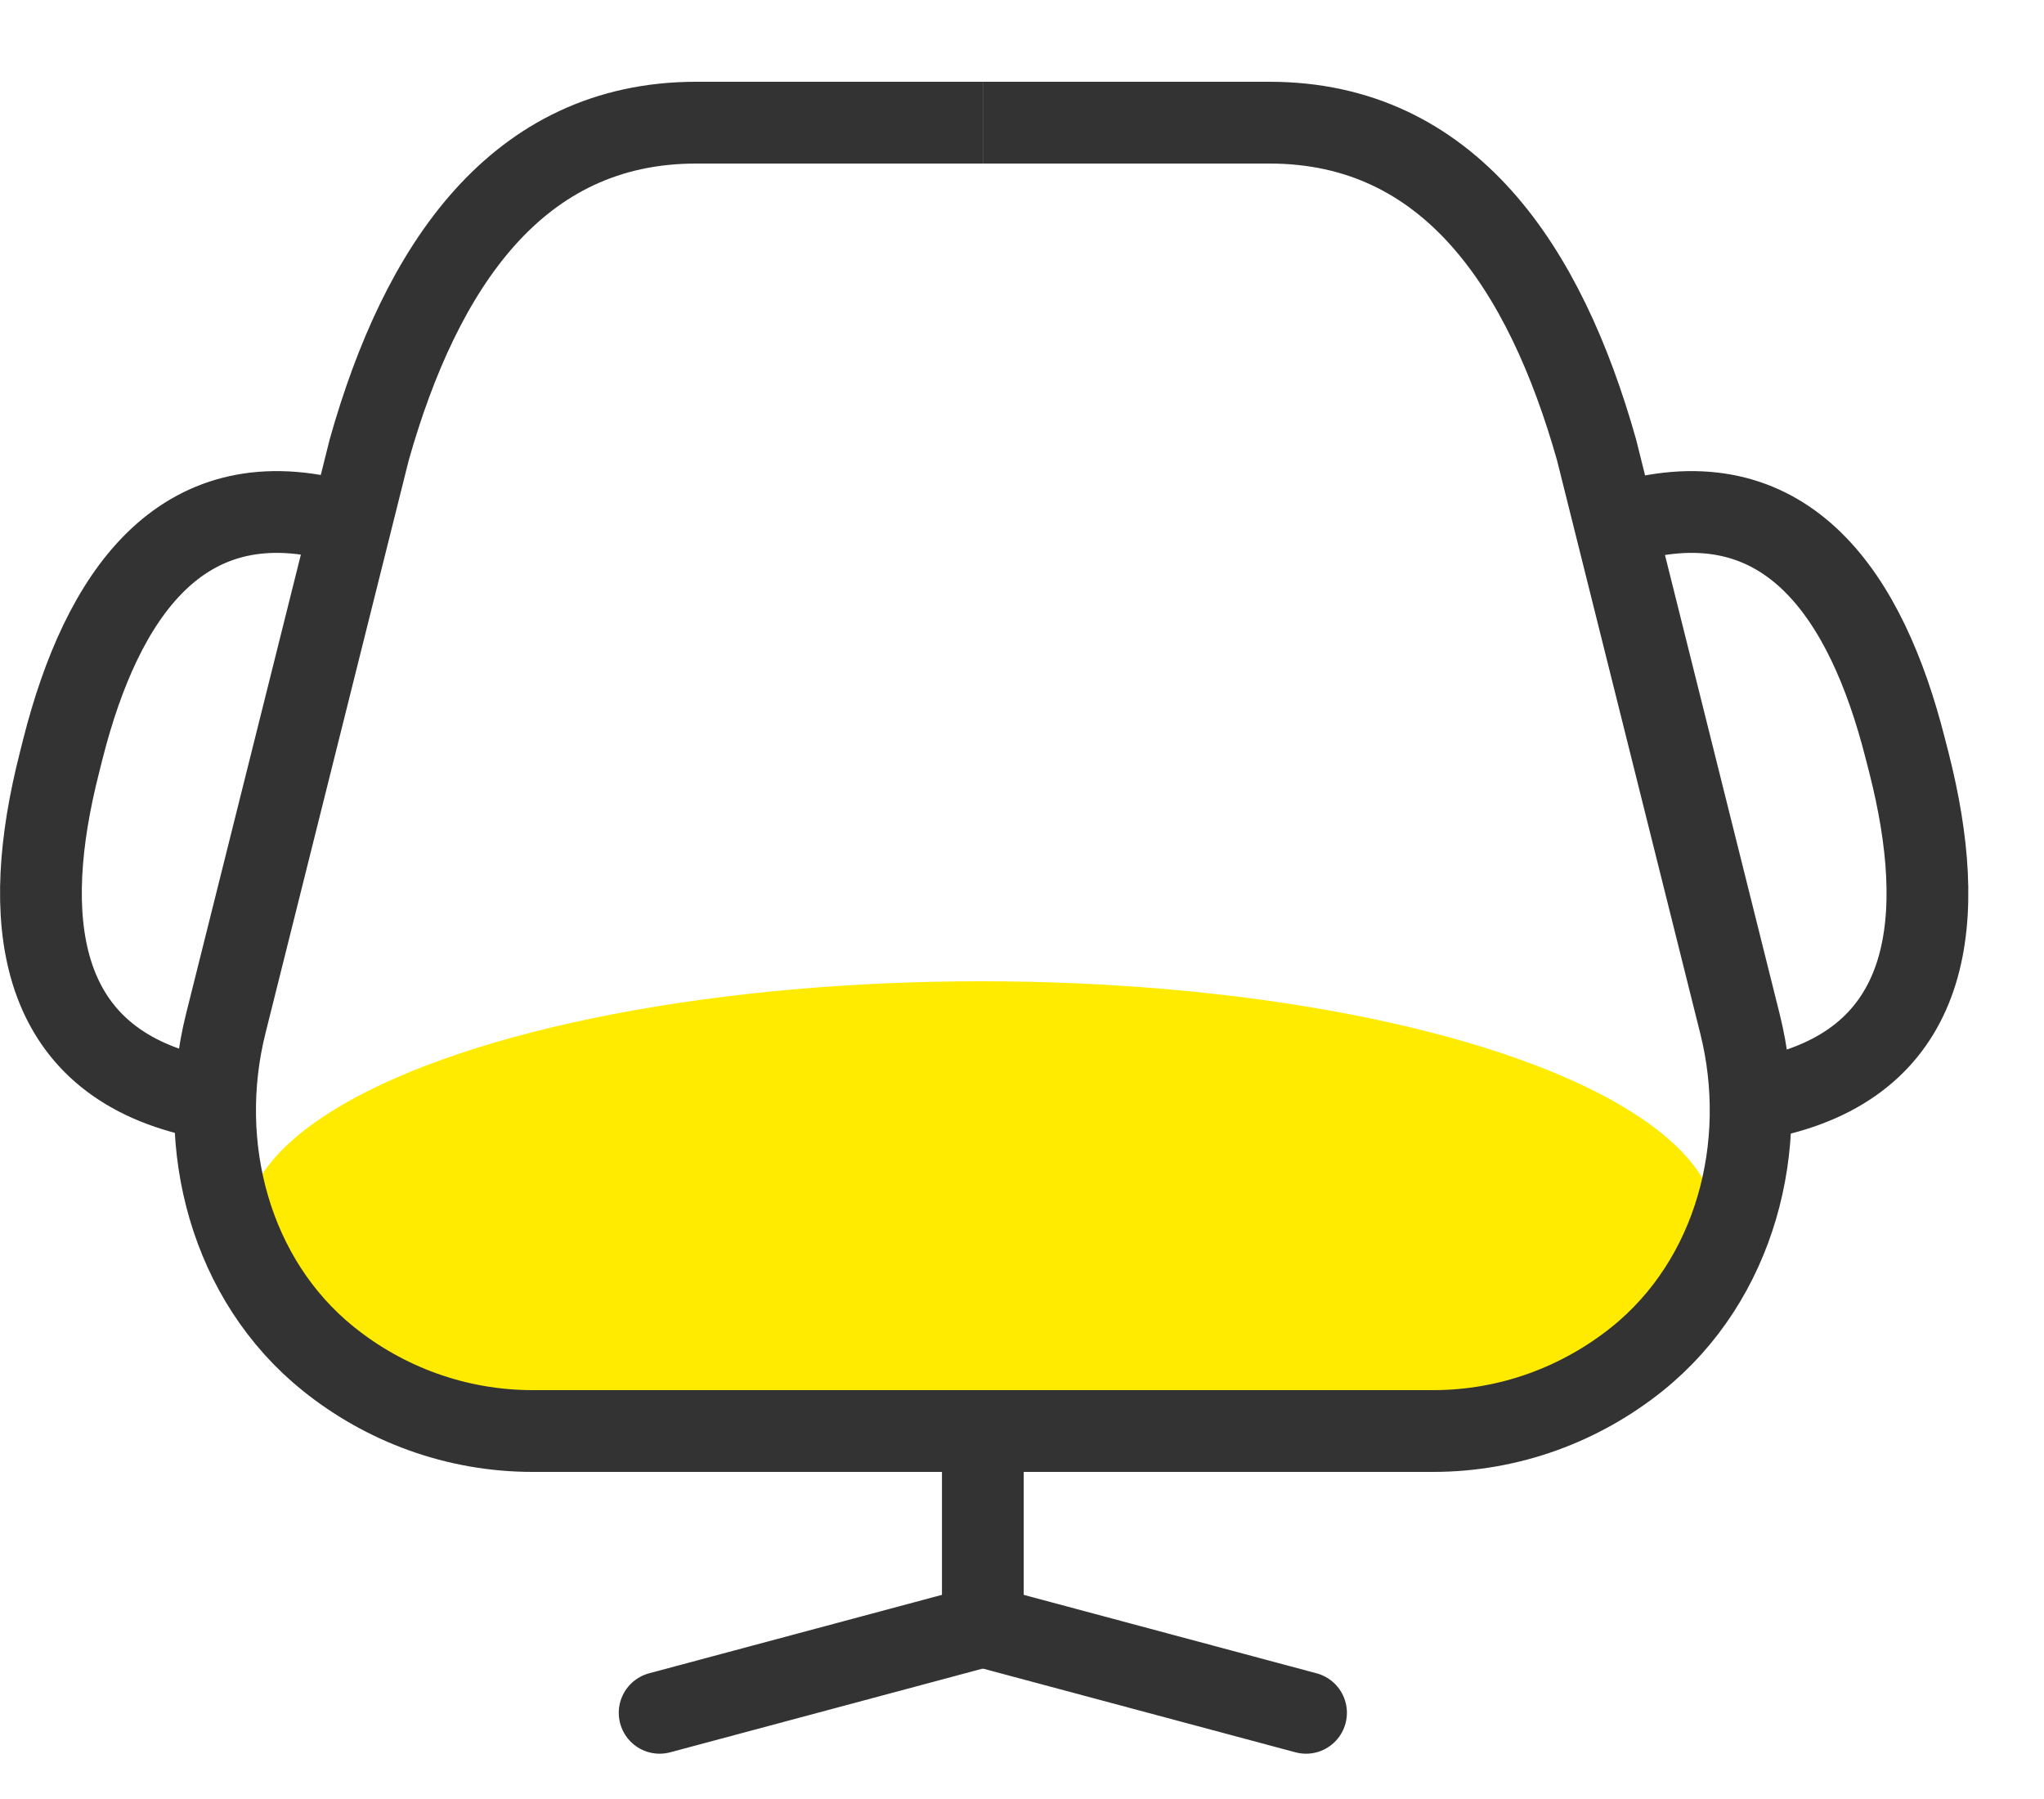 <?xml version="1.0" encoding="UTF-8"?>
<svg width="25px" height="22px" viewBox="0 0 25 22" version="1.1" xmlns="http://www.w3.org/2000/svg" xmlns:xlink="http://www.w3.org/1999/xlink">
    <!-- Generator: Sketch 50.2 (55047) - http://www.bohemiancoding.com/sketch -->
    <title>工位</title>
    <desc>Created with Sketch.</desc>
    <defs></defs>
    <g id="02社区" stroke="none" stroke-width="1" fill="none" fill-rule="evenodd">
        <g id="04社区详情" transform="translate(-545, -874)">
            <g id="03社区信息" transform="translate(390, 714)">
                <g id="icon工位" transform="translate(155, 161)">
                    <g id="工位">
                        <path d="M2.31,12.382 C0.427,11.903 0.247,10.218 0.725,8.335 L0.77,8.156 C1.248,6.273 2.211,4.877 4.095,5.356" id="Stroke-11" stroke="#333333" stroke-linecap="round" stroke-linejoin="round"></path>
                        <ellipse id="Oval-4" fill="#FFEB00" cx="12" cy="14" rx="9" ry="3"></ellipse>
                        <path d="M21.765,12.382 C23.648,11.903 23.828,10.218 23.35,8.335 L23.304,8.156 C22.827,6.273 21.863,4.877 19.98,5.356" id="Stroke-13" stroke="#333333" stroke-linecap="round" stroke-linejoin="round"></path>
                        <path d="M12.021,16.5 L12.021,18.713" id="Stroke-5" stroke="#333333" stroke-linecap="round" stroke-linejoin="round"></path>
                        <path d="M12.022,18.887 L8.068,19.946" id="Stroke-7" stroke="#333333" stroke-linecap="round" stroke-linejoin="round"></path>
                        <path d="M12.02,18.887 L15.974,19.946" id="Stroke-9" stroke="#333333" stroke-linecap="round" stroke-linejoin="round"></path>
                        <path d="M12.021,0.5 L8.515,0.5 C6.315,0.5 5.146,2.271 4.516,4.5 L2.761,11.518 C2.388,13.012 2.817,14.654 4.018,15.619 C4.703,16.169 5.573,16.5 6.516,16.5 L12.02,16.5" id="Stroke-1" stroke="#333333"></path>
                        <path d="M12.022,16.5 L17.527,16.5 C18.469,16.5 19.338,16.169 20.025,15.618 C21.225,14.653 21.655,13.012 21.281,11.518 L19.527,4.5 C18.897,2.271 17.726,0.5 15.527,0.5 L12.021,0.5" id="Stroke-3" stroke="#333333"></path>
                    </g>
                </g>
            </g>
        </g>
    </g>
</svg>